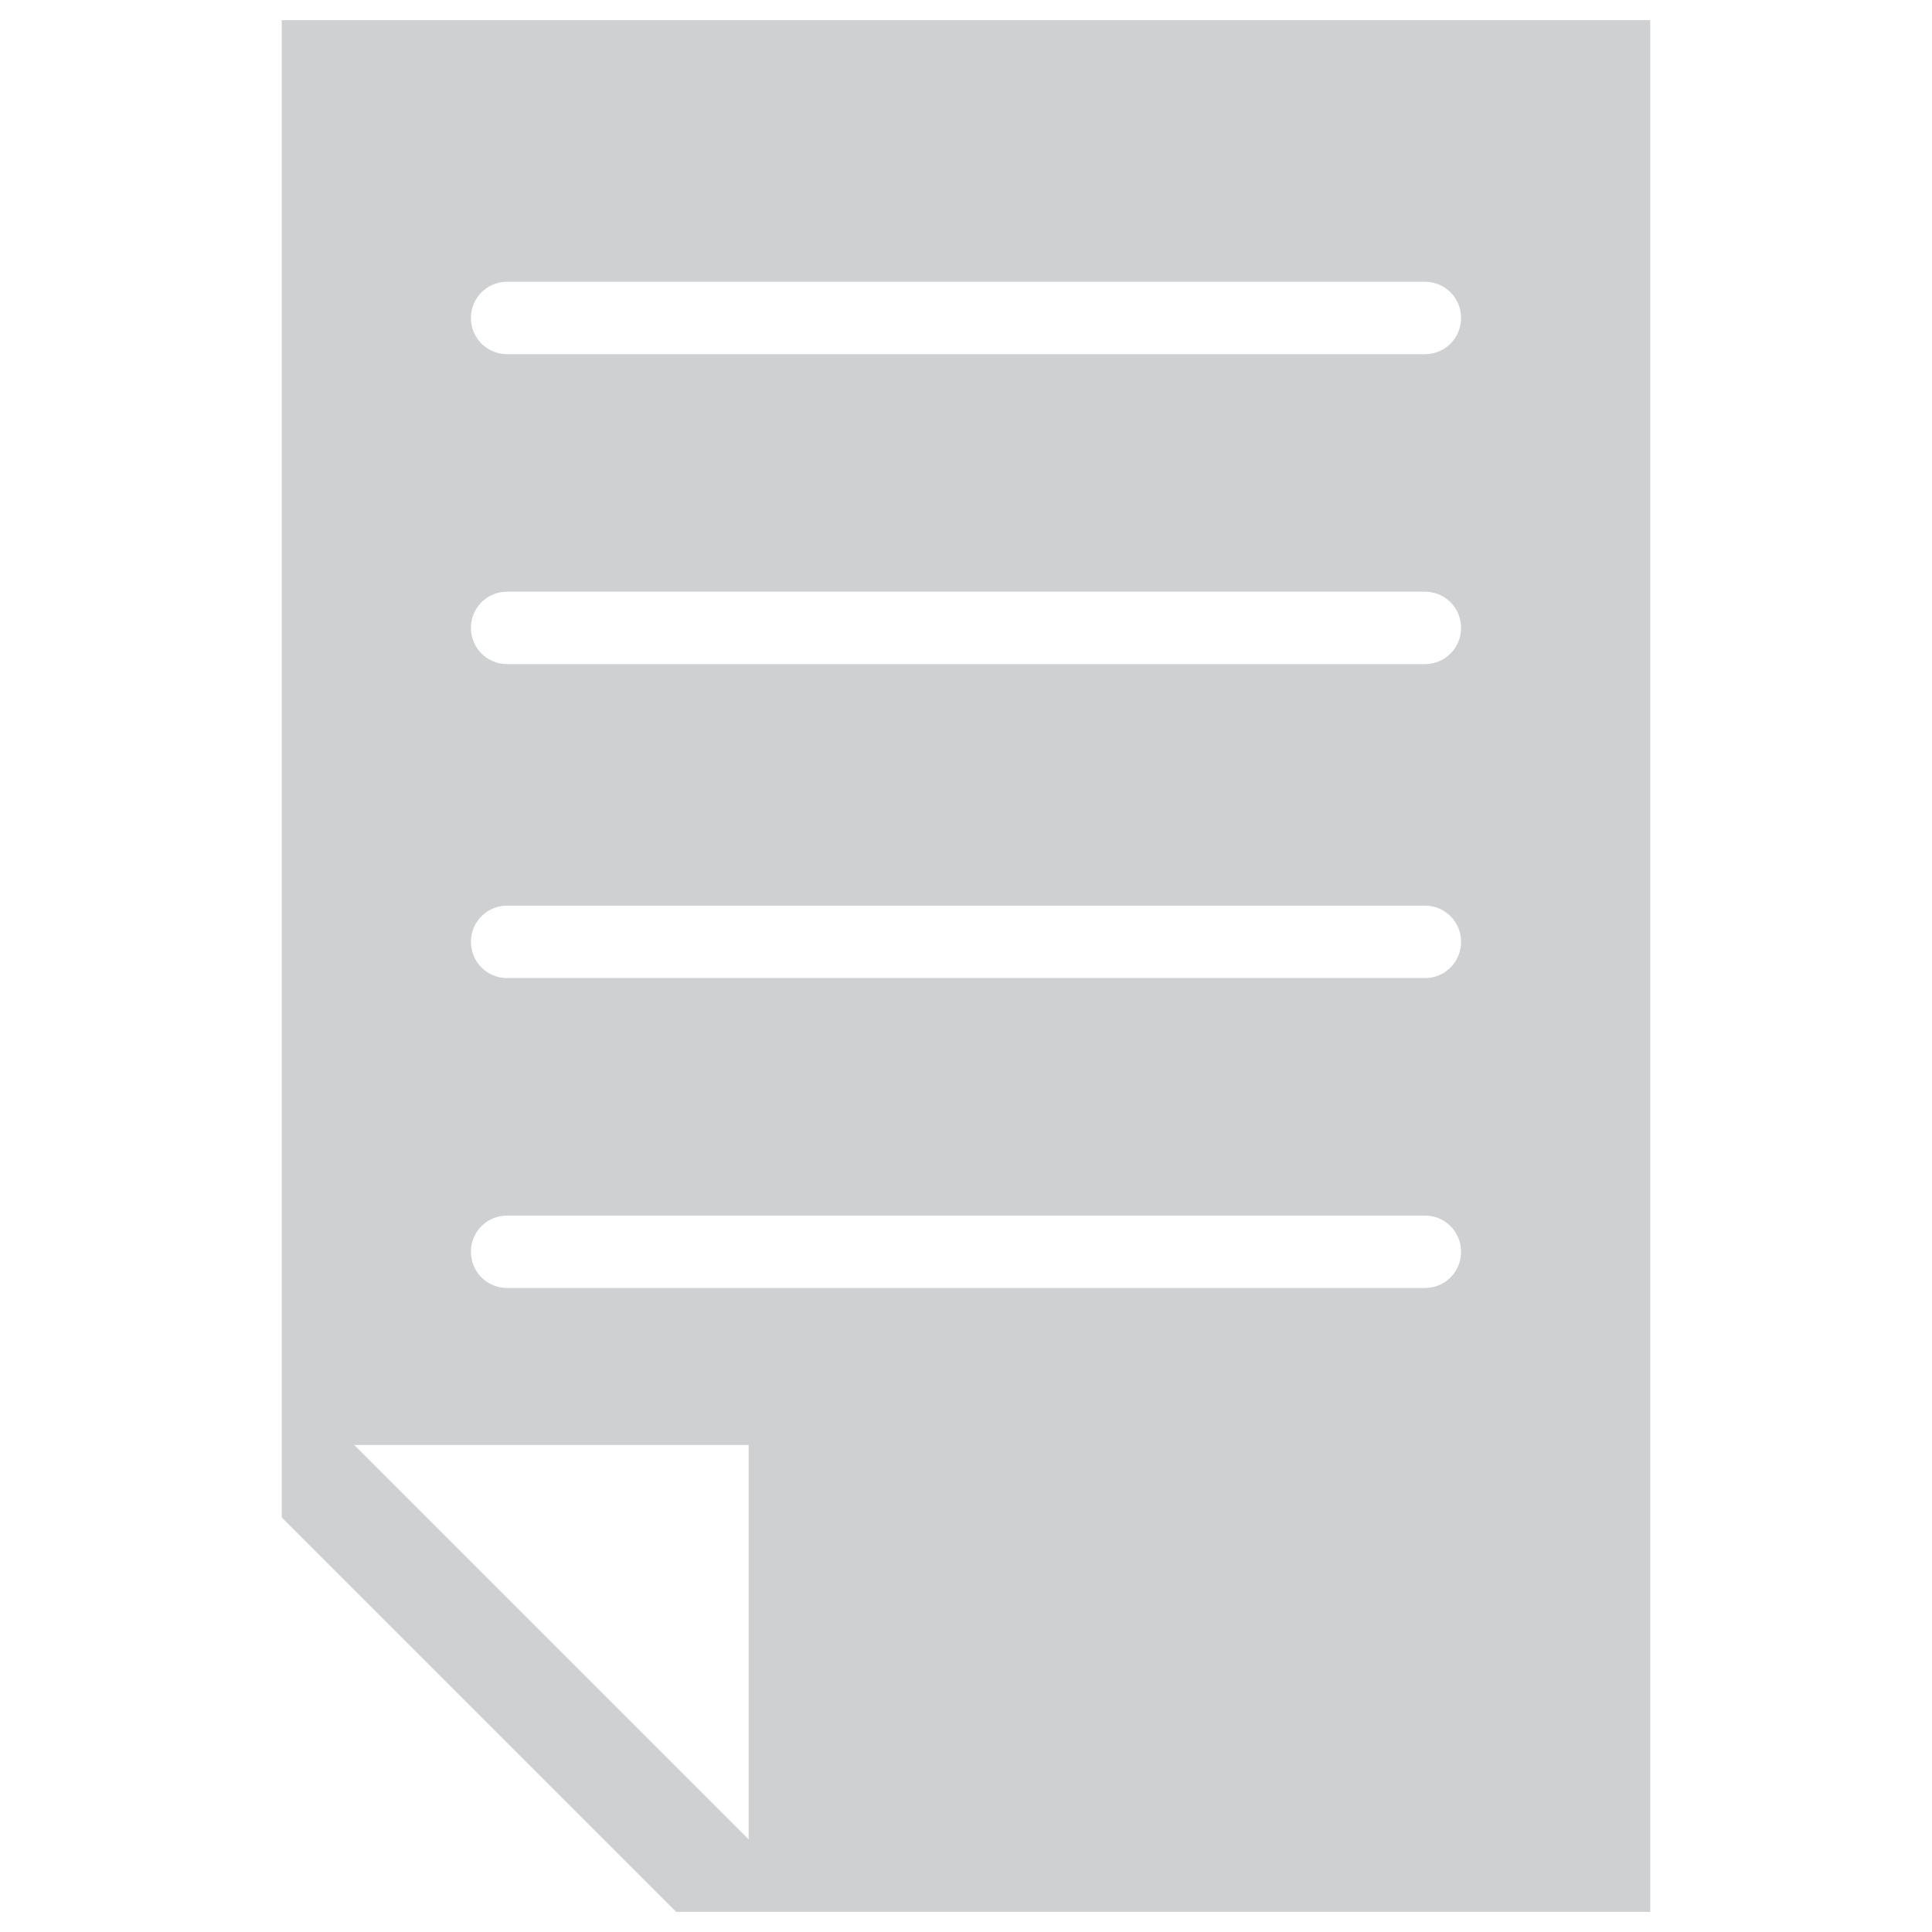 <?xml version="1.0" encoding="utf-8"?>
<!-- Generator: Adobe Illustrator 18.0.0, SVG Export Plug-In . SVG Version: 6.00 Build 0)  -->
<!DOCTYPE svg PUBLIC "-//W3C//DTD SVG 1.1//EN" "http://www.w3.org/Graphics/SVG/1.1/DTD/svg11.dtd">
<svg version="1.1" id="Layer_1" xmlns="http://www.w3.org/2000/svg" xmlns:xlink="http://www.w3.org/1999/xlink" x="0px" y="0px"
	 viewBox="0 0 48 48" enable-background="new 0 0 48 48" xml:space="preserve">
<g>
	<path fill="#CFD0D1" d="M7,0.5v37.2l9.8,9.8H41v-47H7z M18.6,45.7l-9.8-9.8h9.8V45.7z M35.4,32H12.6c-0.5,0-0.9-0.4-0.9-0.9
		c0-0.5,0.4-0.9,0.9-0.9h22.8c0.5,0,0.9,0.4,0.9,0.9C36.3,31.6,35.9,32,35.4,32z M35.4,24.3H12.6c-0.5,0-0.9-0.4-0.9-0.9
		c0-0.5,0.4-0.9,0.9-0.9h22.8c0.5,0,0.9,0.4,0.9,0.9C36.3,23.9,35.9,24.3,35.4,24.3z M35.4,16.5H12.6c-0.5,0-0.9-0.4-0.9-0.9
		c0-0.5,0.4-0.9,0.9-0.9h22.8c0.5,0,0.9,0.4,0.9,0.9C36.3,16.1,35.9,16.5,35.4,16.5z M35.4,8.8H12.6c-0.5,0-0.9-0.4-0.9-0.9
		c0-0.5,0.4-0.9,0.9-0.9h22.8c0.5,0,0.9,0.4,0.9,0.9C36.3,8.4,35.9,8.8,35.4,8.8z"/>
</g>
</svg>
